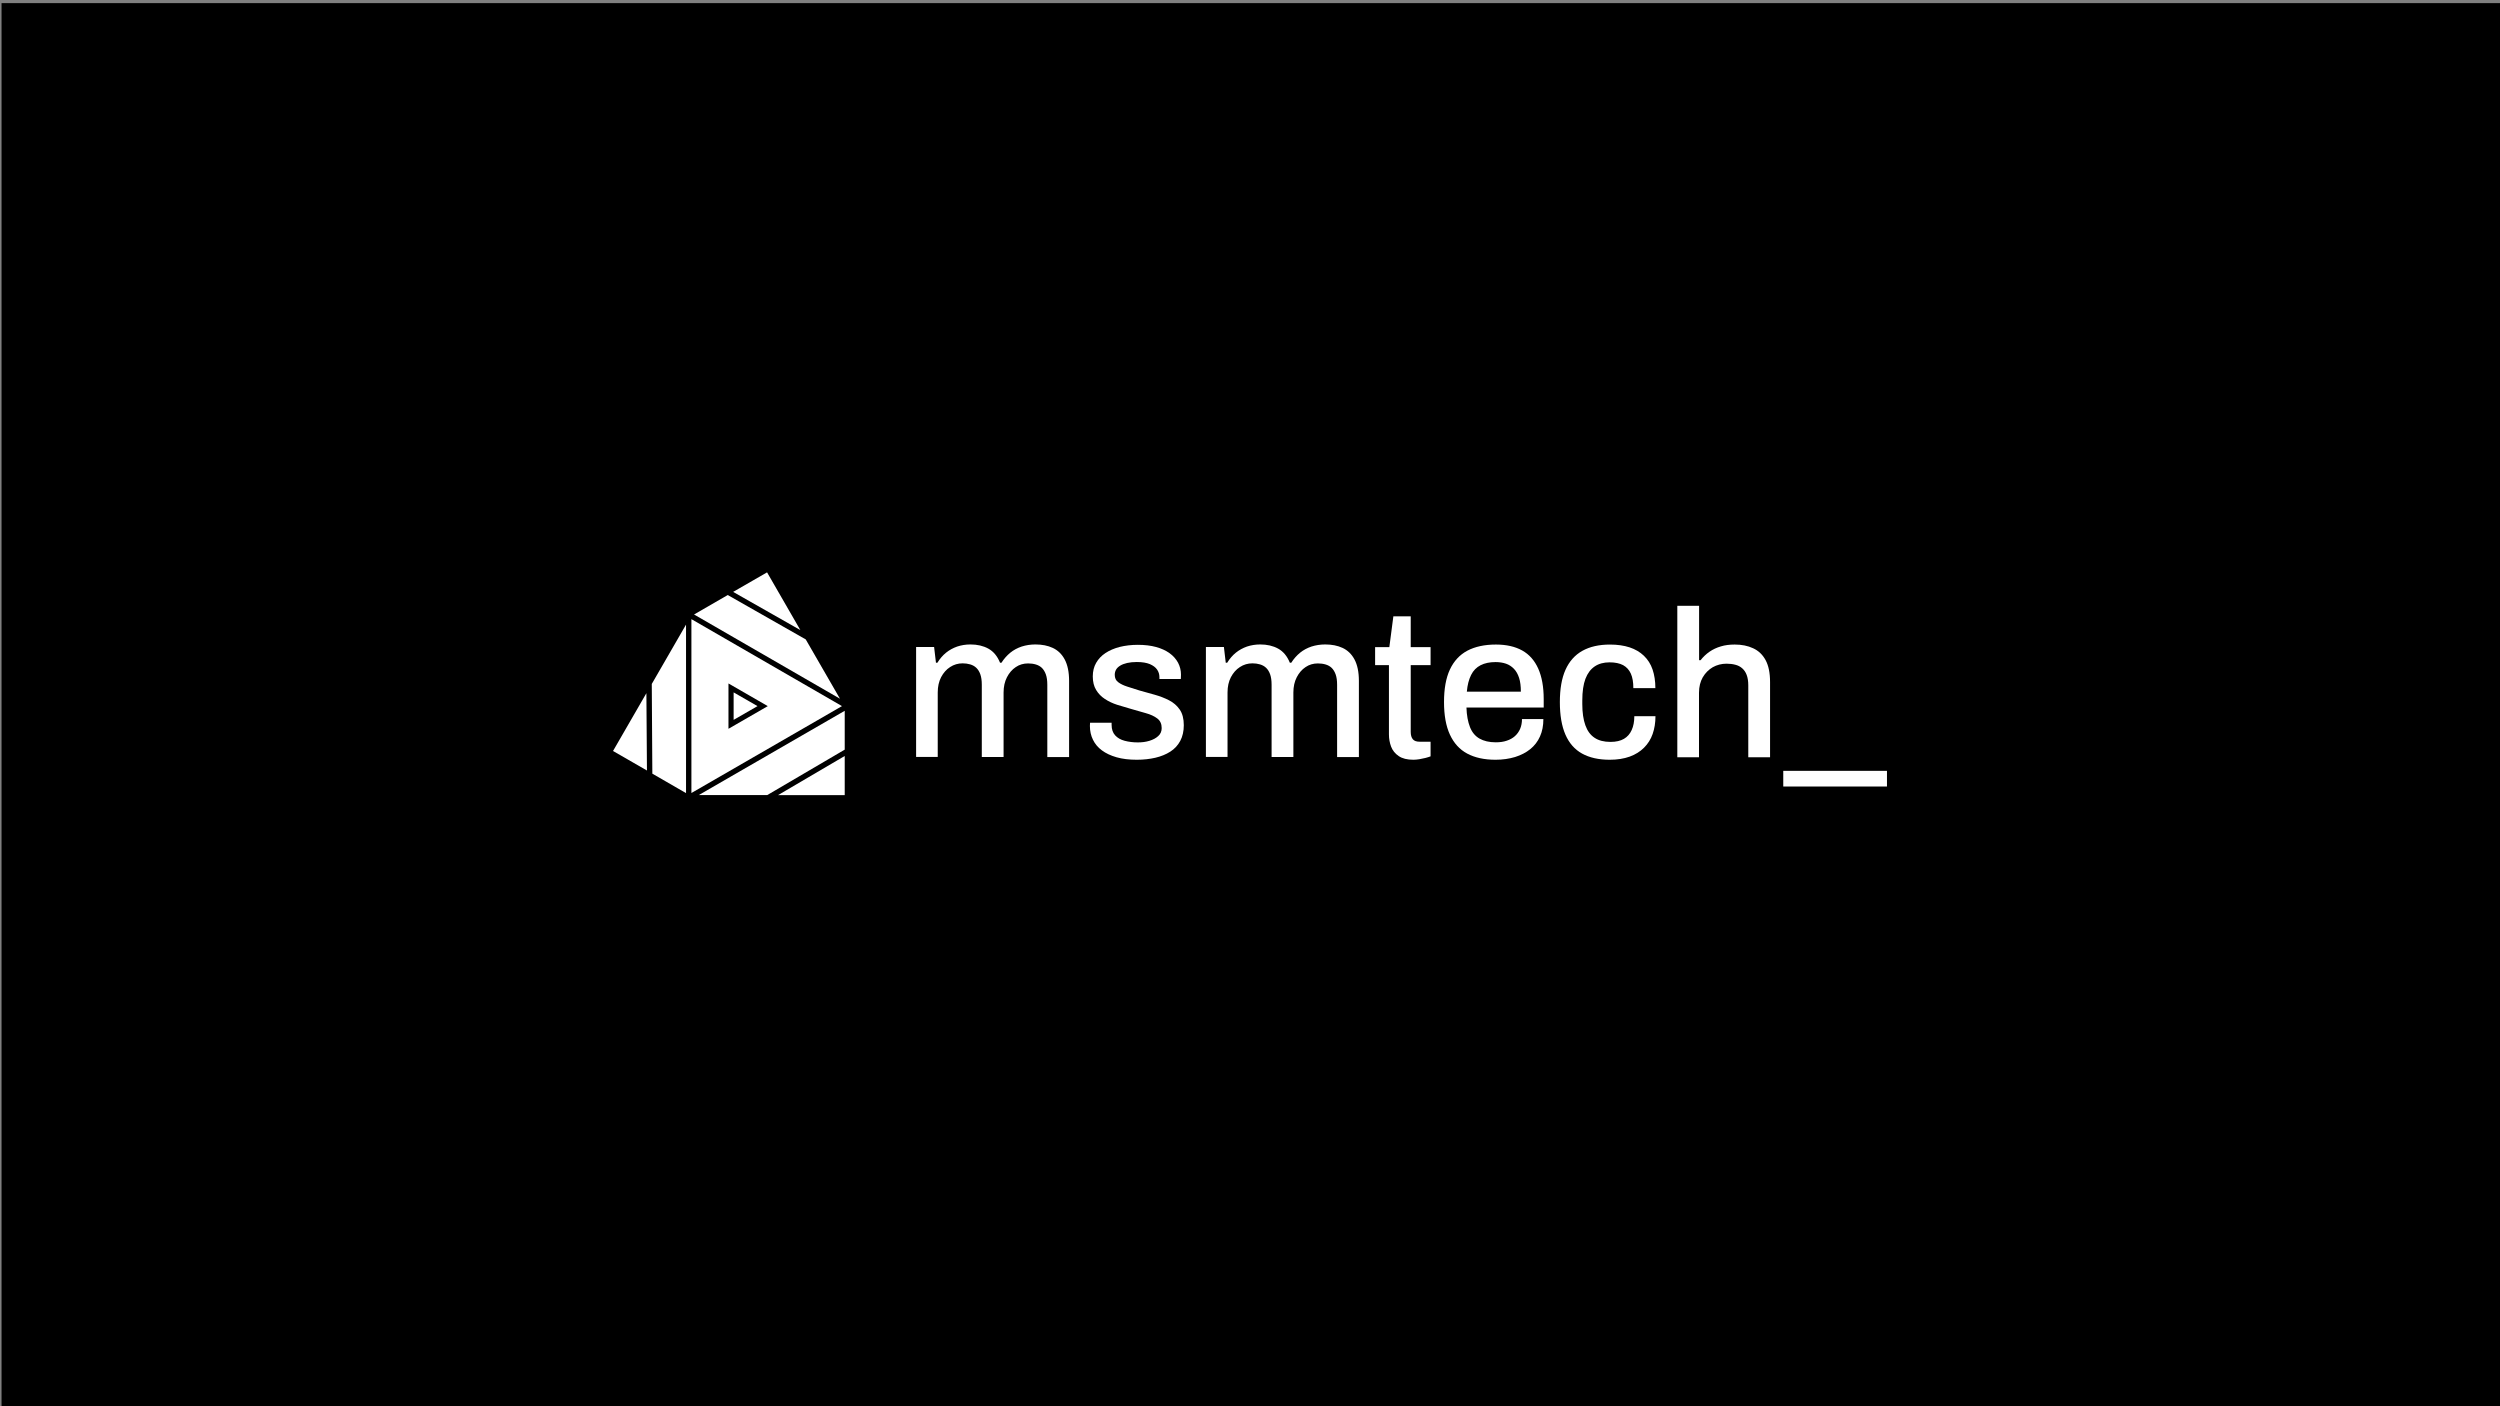 <?xml version="1.0" encoding="utf-8"?>
<!-- Generator: Adobe Illustrator 25.3.0, SVG Export Plug-In . SVG Version: 6.00 Build 0)  -->
<svg version="1.1" id="Layer_1" xmlns="http://www.w3.org/2000/svg" xmlns:xlink="http://www.w3.org/1999/xlink" x="0px" y="0px"
	 viewBox="0 0 1600 900" style="enable-background:new 0 0 1600 900;" xml:space="preserve">
<rect x="0" y="0" width="1600" height="900" fill="#808080" stroke="none"/>
<style type="text/css">
	.st0{fill:#FFFFFF;}
</style>
<rect x="0.99" y="2" width="1601.01" height="903"/>
<g>
	<g id="Layer_1_1_">
		<g>
			<path class="st0" d="M586.31,484.59v-70.49h11.52l1.18,10.03h0.93c1.59-2.57,3.45-4.73,5.56-6.43c2.11-1.7,4.48-2.98,7.1-3.91
				c2.62-0.87,5.45-1.34,8.49-1.34c4.37,0,8.18,0.87,11.47,2.68c3.24,1.8,5.76,4.78,7.46,9h0.93c1.59-2.52,3.5-4.63,5.61-6.38
				c2.16-1.75,4.58-3.04,7.31-3.96c2.73-0.87,5.66-1.34,8.8-1.34c4.22,0,7.92,0.72,11.11,2.21c3.19,1.49,5.76,3.91,7.61,7.36
				c1.85,3.45,2.83,8.03,2.83,13.74v48.77h-13.94v-46.25c0-2.68-0.31-4.89-0.93-6.64c-0.62-1.75-1.49-3.14-2.52-4.17
				c-1.08-1.03-2.37-1.75-3.91-2.21s-3.19-0.67-4.94-0.67c-2.93,0-5.61,0.77-7.92,2.37c-2.32,1.54-4.22,3.76-5.61,6.48
				c-1.44,2.78-2.16,6.02-2.16,9.78v41.26h-13.94v-46.25c0-2.68-0.31-4.89-0.93-6.64c-0.62-1.75-1.49-3.14-2.57-4.17
				s-2.37-1.75-3.91-2.21c-1.54-0.46-3.14-0.67-4.84-0.67c-2.93,0-5.61,0.77-8.03,2.37c-2.42,1.54-4.32,3.76-5.76,6.48
				c-1.44,2.78-2.16,6.02-2.16,9.78v41.26h-13.84V484.59z"/>
			<path class="st0" d="M727.59,486.24c-4.94,0-9.26-0.51-13.02-1.59c-3.76-1.08-6.89-2.57-9.36-4.42
				c-2.52-1.85-4.42-4.12-5.71-6.79c-1.29-2.62-1.96-5.56-1.96-8.8c0-0.46,0-0.82,0.05-1.18c0.05-0.36,0.05-0.67,0.05-0.93h13.79
				c0,0.26,0,0.51,0,0.72c0,0.21,0,0.46,0,0.72c0,2.78,0.77,4.99,2.26,6.64c1.49,1.65,3.55,2.83,6.12,3.5
				c2.57,0.67,5.35,1.03,8.39,1.03c2.68,0,5.14-0.31,7.46-1.03c2.32-0.72,4.17-1.7,5.61-3.04c1.49-1.34,2.21-3.04,2.21-5.09
				c0-2.68-0.93-4.73-2.83-6.17s-4.32-2.57-7.36-3.4s-6.23-1.75-9.52-2.73c-2.93-0.82-5.87-1.7-8.8-2.62
				c-2.88-0.93-5.51-2.16-7.82-3.7c-2.32-1.49-4.22-3.45-5.61-5.76c-1.44-2.32-2.16-5.25-2.16-8.69c0-3.29,0.72-6.23,2.16-8.69
				c1.44-2.52,3.4-4.58,5.97-6.28c2.57-1.7,5.56-2.98,9.11-3.91c3.55-0.87,7.41-1.34,11.58-1.34c4.37,0,8.28,0.46,11.68,1.39
				s6.28,2.26,8.64,3.96c2.37,1.7,4.17,3.76,5.45,6.12c1.23,2.37,1.85,4.89,1.85,7.56c0,0.51,0,1.08-0.05,1.7
				c-0.05,0.57-0.05,0.98-0.05,1.13h-13.69v-1.18c0-1.8-0.51-3.4-1.49-4.84s-2.52-2.57-4.63-3.5c-2.11-0.87-4.89-1.34-8.39-1.34
				c-2.32,0-4.37,0.21-6.17,0.62s-3.24,0.98-4.42,1.7c-1.18,0.72-2.06,1.54-2.62,2.52c-0.57,0.98-0.87,2.11-0.87,3.34
				c0,2.06,0.72,3.65,2.21,4.73c1.49,1.13,3.4,2.06,5.81,2.83c2.42,0.77,4.99,1.59,7.77,2.47c3.19,0.87,6.48,1.8,9.78,2.73
				c3.29,0.93,6.38,2.11,9.16,3.55c2.83,1.44,5.09,3.4,6.84,5.92c1.75,2.52,2.62,5.87,2.62,10.03c0,3.86-0.77,7.2-2.26,10.03
				c-1.54,2.88-3.65,5.14-6.38,6.89s-5.92,3.04-9.57,3.91C735.82,485.78,731.86,486.24,727.59,486.24z"/>
			<path class="st0" d="M771.78,484.59v-70.49h11.52l1.18,10.03h0.93c1.59-2.57,3.45-4.73,5.56-6.43c2.11-1.7,4.48-2.98,7.1-3.91
				c2.62-0.87,5.45-1.34,8.49-1.34c4.37,0,8.18,0.87,11.47,2.68c3.24,1.8,5.76,4.78,7.46,9h0.93c1.59-2.52,3.5-4.63,5.61-6.38
				c2.16-1.75,4.58-3.04,7.31-3.96c2.73-0.87,5.66-1.34,8.8-1.34c4.22,0,7.92,0.72,11.11,2.21s5.76,3.91,7.61,7.36
				c1.85,3.45,2.83,8.03,2.83,13.74v48.77h-13.94v-46.25c0-2.68-0.31-4.89-0.93-6.64c-0.62-1.75-1.49-3.14-2.52-4.17
				c-1.08-1.03-2.37-1.75-3.91-2.21s-3.19-0.67-4.94-0.67c-2.93,0-5.61,0.77-7.92,2.37c-2.32,1.54-4.22,3.76-5.61,6.48
				c-1.44,2.78-2.16,6.02-2.16,9.78v41.26h-13.94v-46.25c0-2.68-0.31-4.89-0.93-6.64c-0.62-1.75-1.49-3.14-2.57-4.17
				c-1.08-1.03-2.37-1.75-3.91-2.21c-1.54-0.46-3.14-0.67-4.84-0.67c-2.93,0-5.61,0.77-8.03,2.37c-2.42,1.54-4.32,3.76-5.76,6.48
				c-1.44,2.78-2.16,6.02-2.16,9.78v41.26h-13.84V484.59z"/>
			<path class="st0" d="M904.62,486.24c-4.01,0-7.15-0.77-9.47-2.37c-2.26-1.54-3.91-3.55-4.84-6.02c-0.93-2.47-1.39-5.09-1.39-7.82
				v-44.35h-8.85v-11.52h9.11l2.57-19.71h11.11v19.71h12.71v11.52h-12.71v42.75c0,2.06,0.46,3.6,1.34,4.68
				c0.87,1.08,2.37,1.59,4.42,1.59h6.95v9.36c-0.87,0.36-2.01,0.67-3.29,1.03c-1.29,0.31-2.62,0.57-3.96,0.82
				C907.04,486.09,905.75,486.24,904.62,486.24z"/>
			<path class="st0" d="M957.15,486.24c-7.25,0-13.27-1.34-18.16-3.96c-4.89-2.62-8.54-6.69-11.06-12.14
				c-2.52-5.45-3.76-12.4-3.76-20.79c0-8.49,1.23-15.43,3.76-20.84c2.52-5.4,6.23-9.42,11.11-12.04c4.94-2.62,11.06-3.96,18.37-3.96
				c6.69,0,12.3,1.29,16.82,3.81c4.53,2.52,7.92,6.43,10.24,11.58c2.32,5.2,3.5,11.73,3.5,19.55v5.35h-49.44
				c0.15,4.99,0.93,9.16,2.26,12.55s3.4,5.81,6.12,7.36c2.73,1.54,6.17,2.37,10.39,2.37c2.57,0,4.94-0.31,7-1.03
				c2.06-0.67,3.81-1.65,5.25-2.93c1.44-1.29,2.57-2.88,3.34-4.68c0.77-1.8,1.18-3.91,1.18-6.23h13.69c0,4.22-0.72,7.92-2.16,11.11
				c-1.44,3.24-3.5,5.92-6.23,8.13c-2.73,2.21-5.97,3.86-9.72,5.04C965.85,485.62,961.73,486.24,957.15,486.24z M938.78,442.66
				h34.57c0-3.5-0.36-6.43-1.13-8.8s-1.85-4.32-3.29-5.81c-1.44-1.49-3.14-2.62-5.09-3.29s-4.22-1.03-6.69-1.03
				c-3.76,0-6.95,0.67-9.57,2.01s-4.68,3.4-6.07,6.23C940.07,434.84,939.14,438.39,938.78,442.66z"/>
			<path class="st0" d="M1030.21,486.24c-7.05,0-12.97-1.34-17.7-3.96c-4.73-2.62-8.28-6.69-10.65-12.14
				c-2.37-5.45-3.55-12.4-3.55-20.79s1.18-15.28,3.6-20.68c2.42-5.4,6.02-9.47,10.8-12.14s10.65-4.01,17.65-4.01
				c4.84,0,9,0.62,12.61,1.8c3.55,1.18,6.64,2.98,9.11,5.35c2.47,2.37,4.37,5.3,5.56,8.8c1.18,3.5,1.8,7.46,1.8,11.94h-14.1
				c0-3.76-0.51-6.84-1.59-9.26s-2.73-4.22-4.94-5.45c-2.21-1.18-5.14-1.8-8.69-1.8c-3.76,0-6.95,0.87-9.52,2.62
				c-2.57,1.75-4.58,4.37-5.92,7.92c-1.34,3.55-2.01,8.18-2.01,13.89v2.26c0,5.45,0.67,9.98,1.96,13.58
				c1.29,3.6,3.24,6.28,5.92,8.03c2.62,1.75,6.02,2.62,10.14,2.62c3.55,0,6.43-0.67,8.64-1.96c2.21-1.29,3.86-3.19,4.94-5.61
				c1.13-2.47,1.7-5.45,1.7-8.9h13.53c0,4.22-0.62,7.97-1.8,11.37s-3.04,6.33-5.51,8.8s-5.51,4.37-9.16,5.71
				C1039.27,485.57,1035.05,486.24,1030.21,486.24z"/>
			<path class="st0" d="M1073.48,484.59v-96.88h13.94v34.83h0.93c1.7-2.16,3.6-3.96,5.76-5.45c2.16-1.49,4.58-2.62,7.25-3.4
				c2.68-0.82,5.61-1.18,8.85-1.18c4.48,0,8.39,0.77,11.78,2.37c3.4,1.54,6.07,4.06,7.97,7.56s2.88,8.18,2.88,14.1v48.11h-13.94v-46
				c0-2.68-0.36-4.94-1.03-6.69c-0.67-1.8-1.65-3.19-2.88-4.27c-1.23-1.08-2.73-1.85-4.42-2.26c-1.7-0.46-3.6-0.67-5.61-0.67
				c-3.19,0-6.12,0.77-8.8,2.26c-2.62,1.54-4.73,3.65-6.38,6.43c-1.59,2.78-2.42,6.07-2.42,9.93v41.26h-13.89V484.59z"/>
			<path class="st0" d="M1141.29,503.37v-10.03h66.37v10.03H1141.29z"/>
		</g>
	</g>
	<g id="Layer_2_1_">
		<g>
			<path class="st0" d="M447.24,508.83h43.83l49.55-29.07v-24.85L447.24,508.83z"/>
			<path class="st0" d="M442.5,396.25v111.28l96.36-55.62L442.5,396.25z M466.22,437.41l25.16,14.51l-25.16,14.51V437.41z"/>
			<path class="st0" d="M515.67,409.22l-49.91-28.4l-21.56,12.45l93.38,53.92L515.67,409.22z"/>
			<path class="st0" d="M417.5,495.14l21.56,12.45V399.75l-21.92,37.97L417.5,495.14z"/>
			<path class="st0" d="M490.92,366.31l-21.71,12.5l43.01,24.44L490.92,366.31z"/>
			<path class="st0" d="M392.34,480.63l21.71,12.5l-0.36-49.49L392.34,480.63z"/>
			<path class="st0" d="M540.62,508.83v-25l-42.7,25.06h42.7V508.83z"/>
			<path class="st0" d="M469.52,443.12v17.6l15.28-8.8L469.52,443.12z"/>
		</g>
	</g>
</g>
<g>
</g>
<g>
</g>
<g>
</g>
<g>
</g>
<g>
</g>
<g>
</g>
<g>
</g>
<g>
</g>
<g>
</g>
<g>
</g>
<g>
</g>
</svg>
